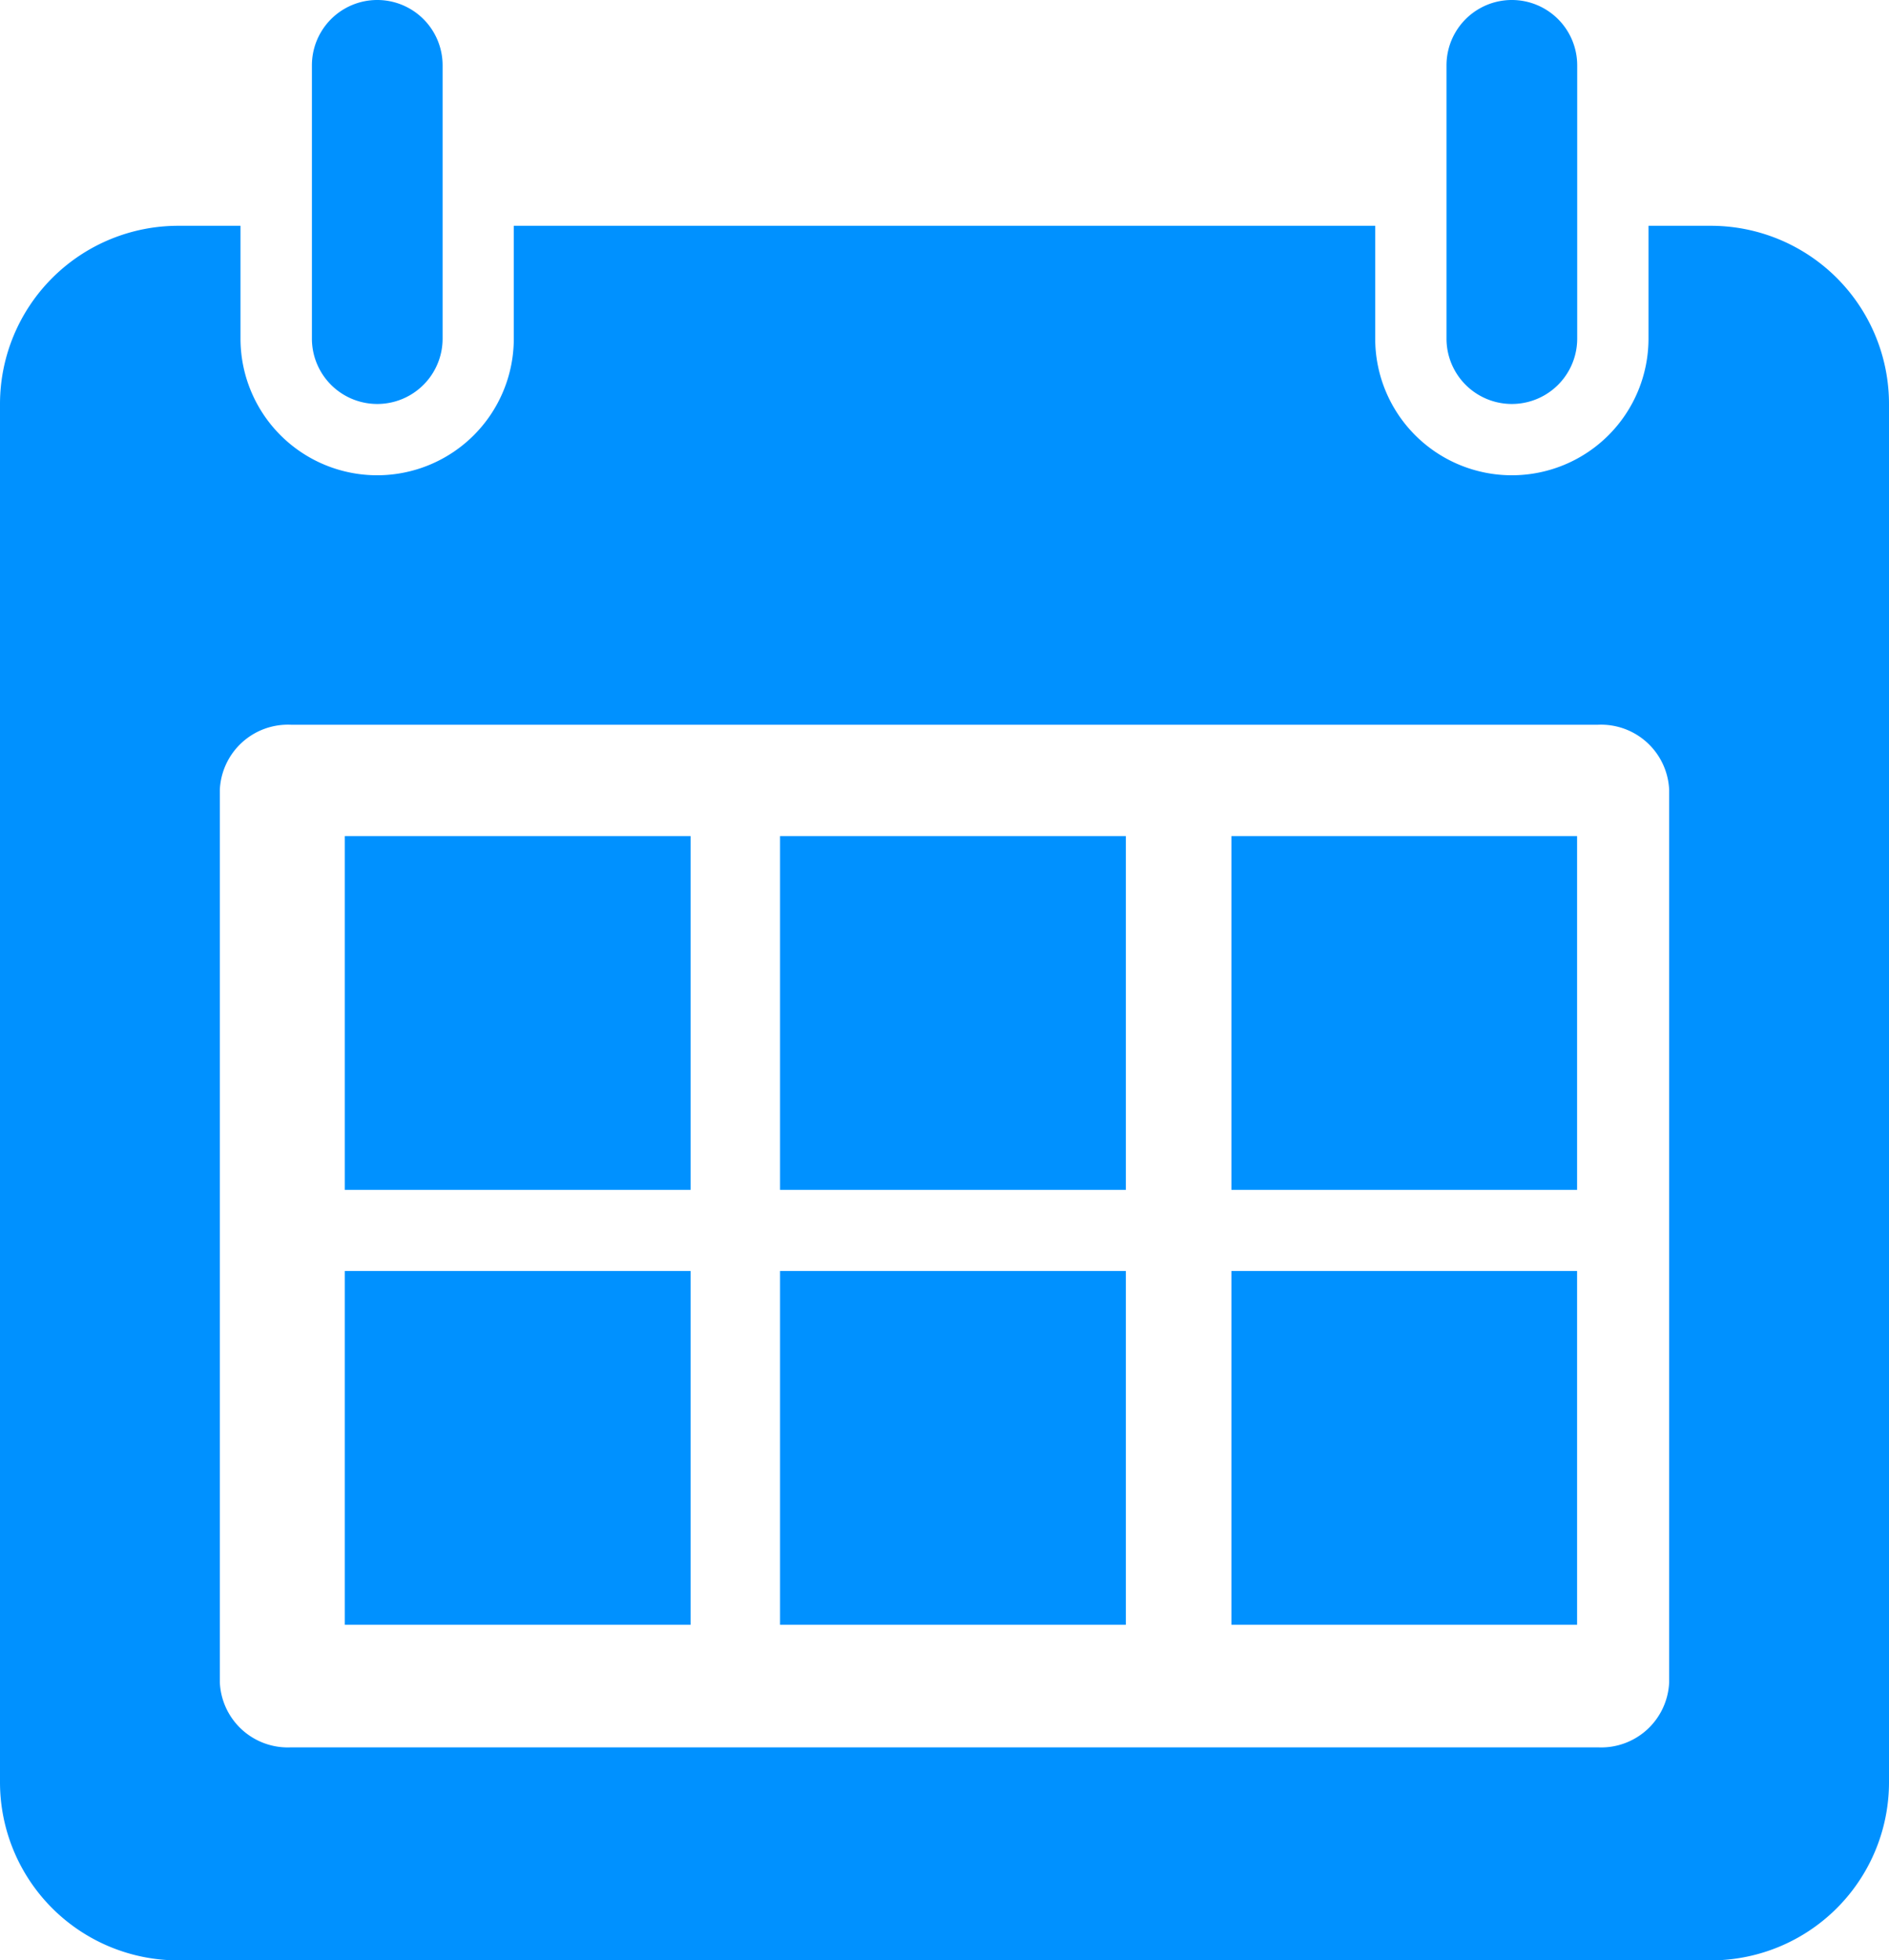 <svg xmlns="http://www.w3.org/2000/svg" width="17.46" height="18.119" viewBox="0 0 17.46 18.119">
  <g id="그룹_2249" data-name="그룹 2249" transform="translate(-50.981 -677.124)">
    <g id="그룹_2248" data-name="그룹 2248" transform="translate(50.981 677.124)">
      <path id="패스_1365" data-name="패스 1365" d="M52.628,685.982a1.648,1.648,0,0,0-1.647,1.647v12.739a1.647,1.647,0,0,0,1.647,1.647H66.794a1.647,1.647,0,0,0,1.647-1.647V687.629a1.647,1.647,0,0,0-1.647-1.647h-.576v1.043a1.263,1.263,0,1,1-2.526,0v-1.043H55.73v1.043a1.263,1.263,0,1,1-2.526,0v-1.043Zm1.044,4.612H65.75a.63.63,0,0,1,.659.6v8.252a.629.629,0,0,1-.659.6H53.672a.629.629,0,0,1-.659-.6v-8.252A.63.63,0,0,1,53.672,690.594Z" transform="translate(-50.981 -683.895)" fill="#0091ff"/>
      <path id="패스_1366" data-name="패스 1366" d="M63.22,677.728v2.526a.6.6,0,1,0,1.208,0v-2.526a.6.6,0,1,0-1.208,0Z" transform="translate(-60.337 -677.124)" fill="#0091ff"/>
      <path id="패스_1367" data-name="패스 1367" d="M107.74,677.728v2.526a.6.6,0,1,0,1.208,0v-2.526a.6.6,0,0,0-1.208,0Z" transform="translate(-94.37 -677.124)" fill="#0091ff"/>
    </g>
    <rect id="사각형_6212" data-name="사각형 6212" width="3.196" height="3.27" transform="translate(54.168 684.852)" fill="#0091ff"/>
    <rect id="사각형_6213" data-name="사각형 6213" width="3.196" height="3.27" transform="translate(58.191 684.852)" fill="#0091ff"/>
    <rect id="사각형_6214" data-name="사각형 6214" width="3.196" height="3.27" transform="translate(54.168 688.872)" fill="#0091ff"/>
    <rect id="사각형_6215" data-name="사각형 6215" width="3.196" height="3.27" transform="translate(58.191 688.872)" fill="#0091ff"/>
    <rect id="사각형_6216" data-name="사각형 6216" width="3.195" height="3.27" transform="translate(62.363 684.852)" fill="#0091ff"/>
    <rect id="사각형_6217" data-name="사각형 6217" width="3.195" height="3.27" transform="translate(62.363 688.872)" fill="#0091ff"/>
  </g>
</svg>
